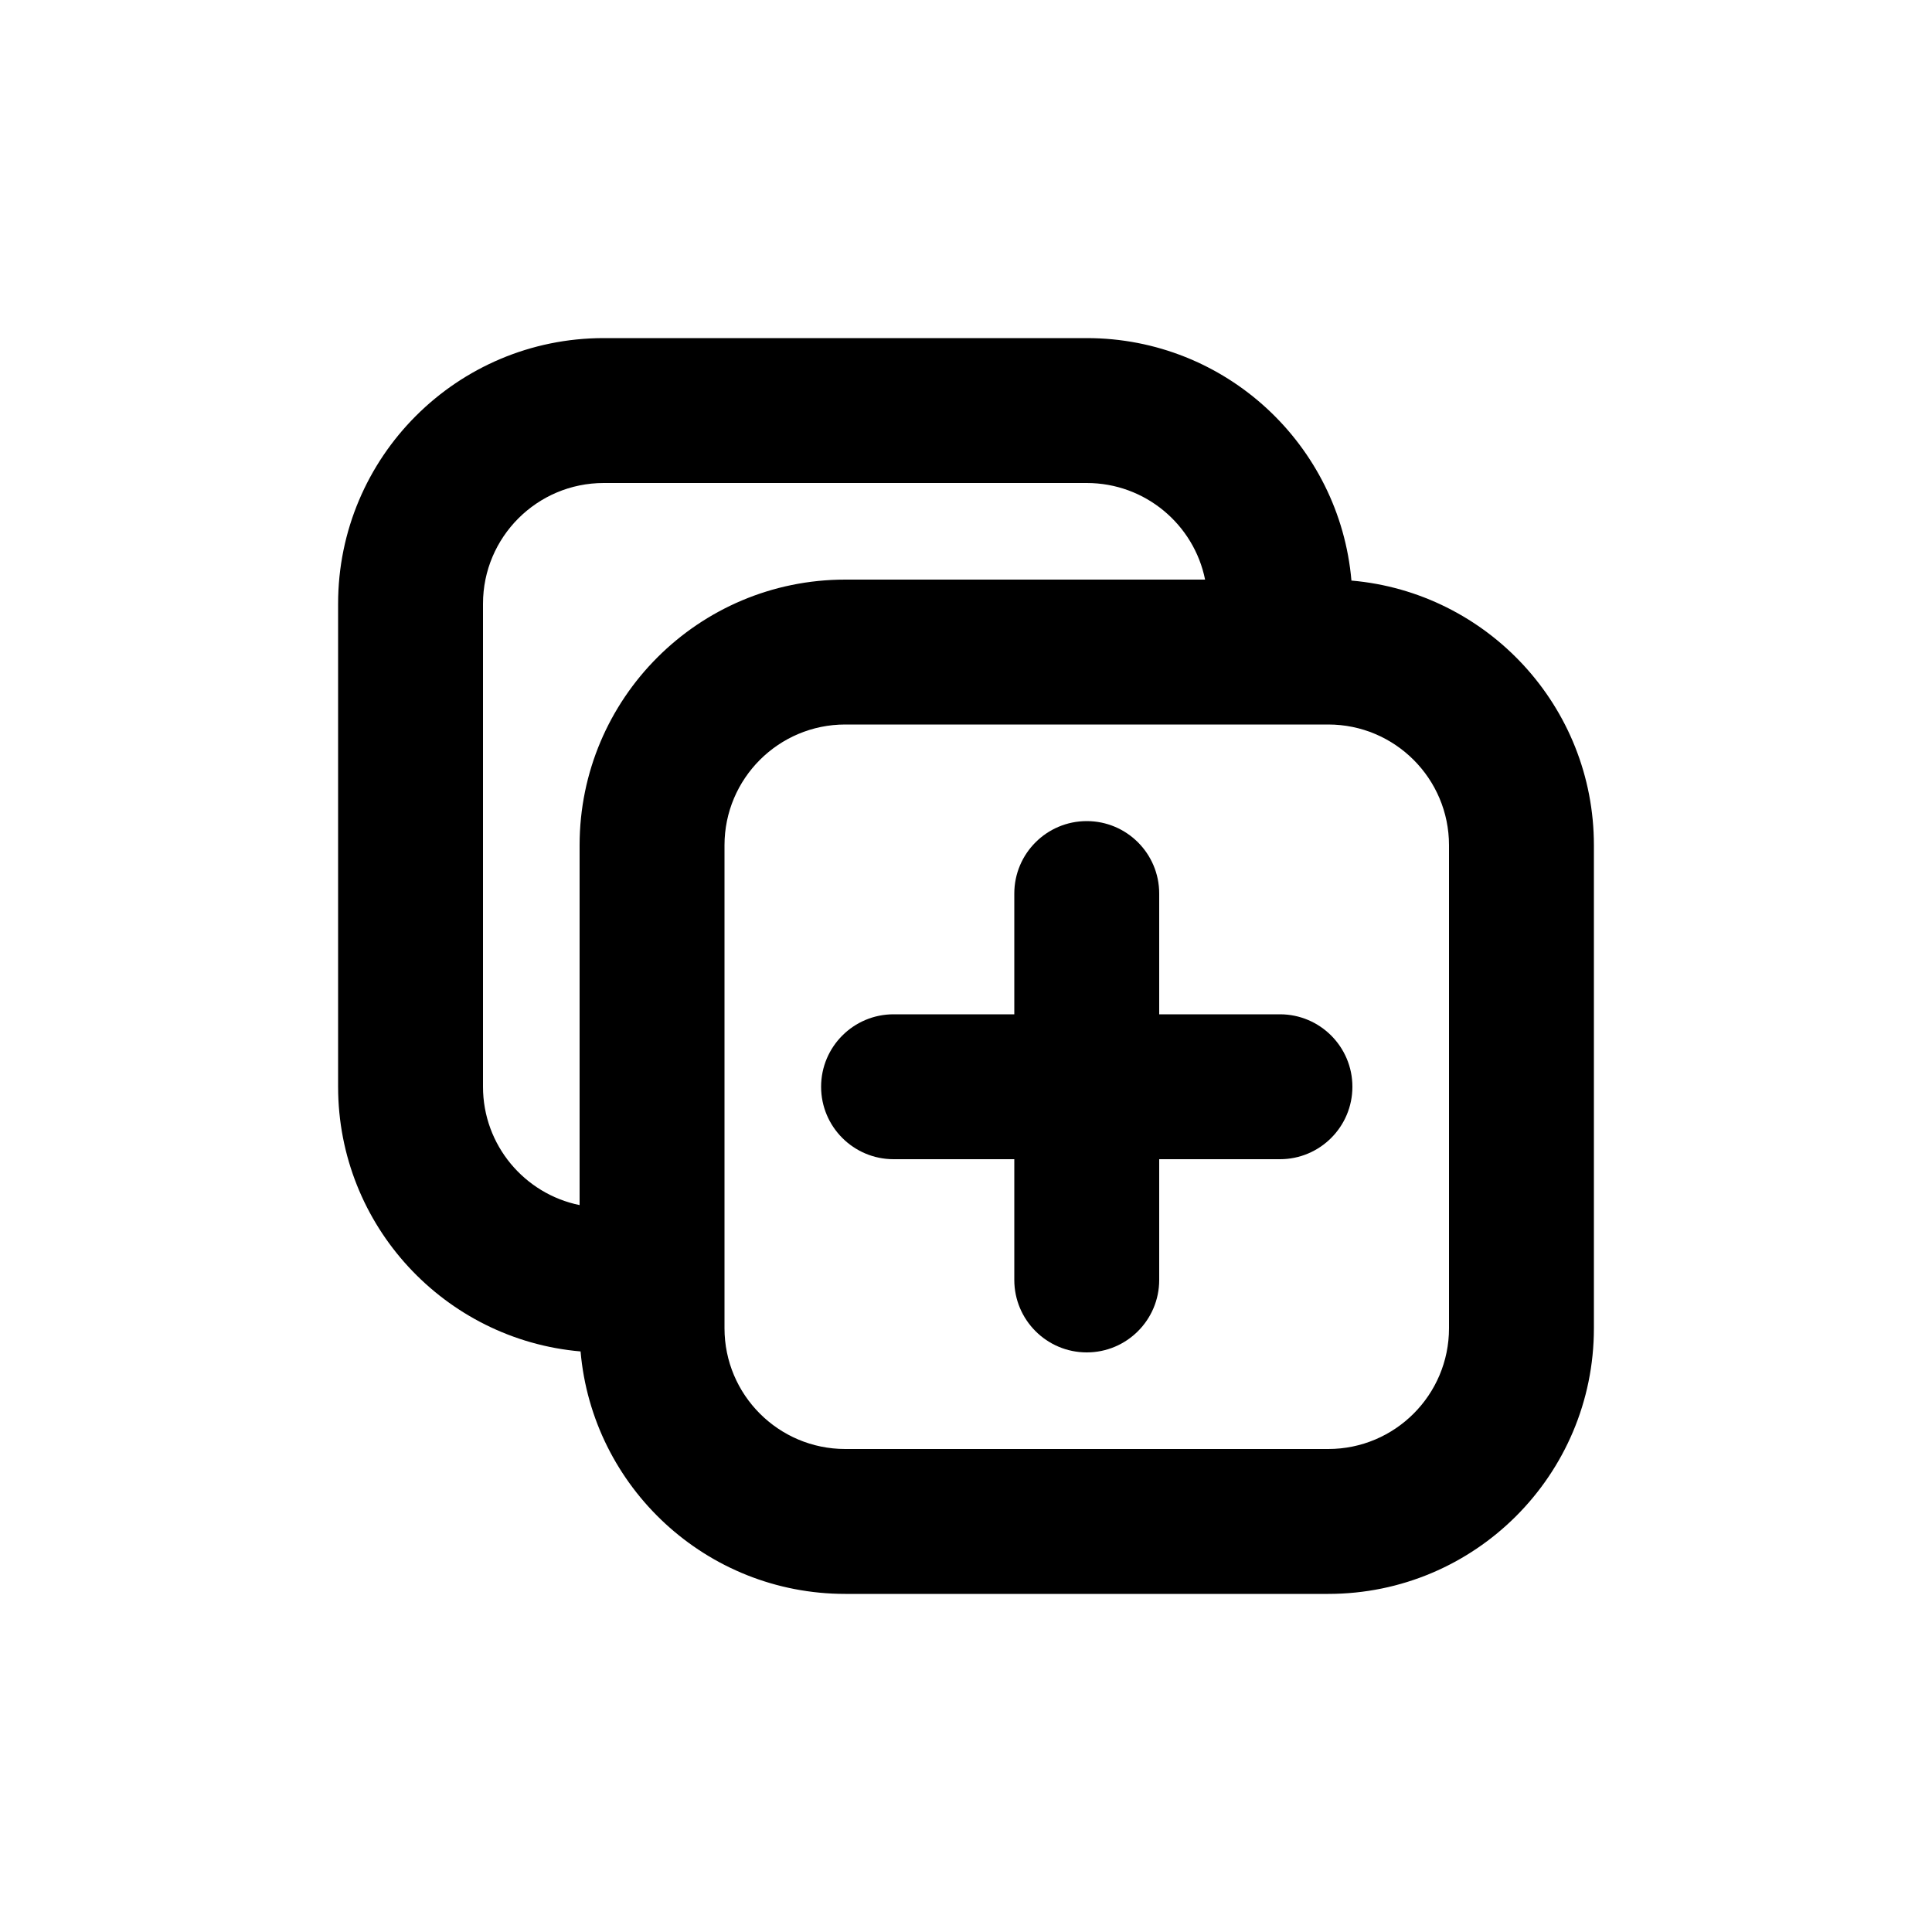 <svg xmlns="http://www.w3.org/2000/svg" viewBox="0 0 20 20"><path d="M11.25 8.5c-.414 0-.75.336-.75.75v1.25h-1.25c-.414 0-.75.336-.75.75s.336.75.75.75h1.25v1.25c0 .414.336.75.75.75s.75-.336.75-.75v-1.25h1.25c.414 0 .75-.336.75-.75s-.336-.75-.75-.75h-1.25v-1.25c0-.414-.336-.75-.75-.75Z"/><path fill-rule="evenodd" d="M8.75 16.5c-1.438 0-2.618-1.104-2.74-2.51-1.406-.122-2.51-1.302-2.51-2.74v-5c0-1.519 1.231-2.75 2.75-2.75h5c1.438 0 2.618 1.104 2.74 2.51 1.406.122 2.51 1.302 2.51 2.74v5c0 1.519-1.231 2.75-2.75 2.75h-5Zm0-10.5c-1.519 0-2.75 1.231-2.75 2.75v3.725c-.57-.116-1-.62-1-1.225v-5c0-.69.56-1.25 1.25-1.25h5c.605 0 1.11.43 1.225 1h-3.725Zm0 1.5c-.69 0-1.25.56-1.25 1.25v5c0 .69.56 1.25 1.25 1.25h5c.69 0 1.25-.56 1.25-1.25v-5c0-.69-.56-1.25-1.25-1.25h-5Z" clip-rule="evenodd"/></svg>